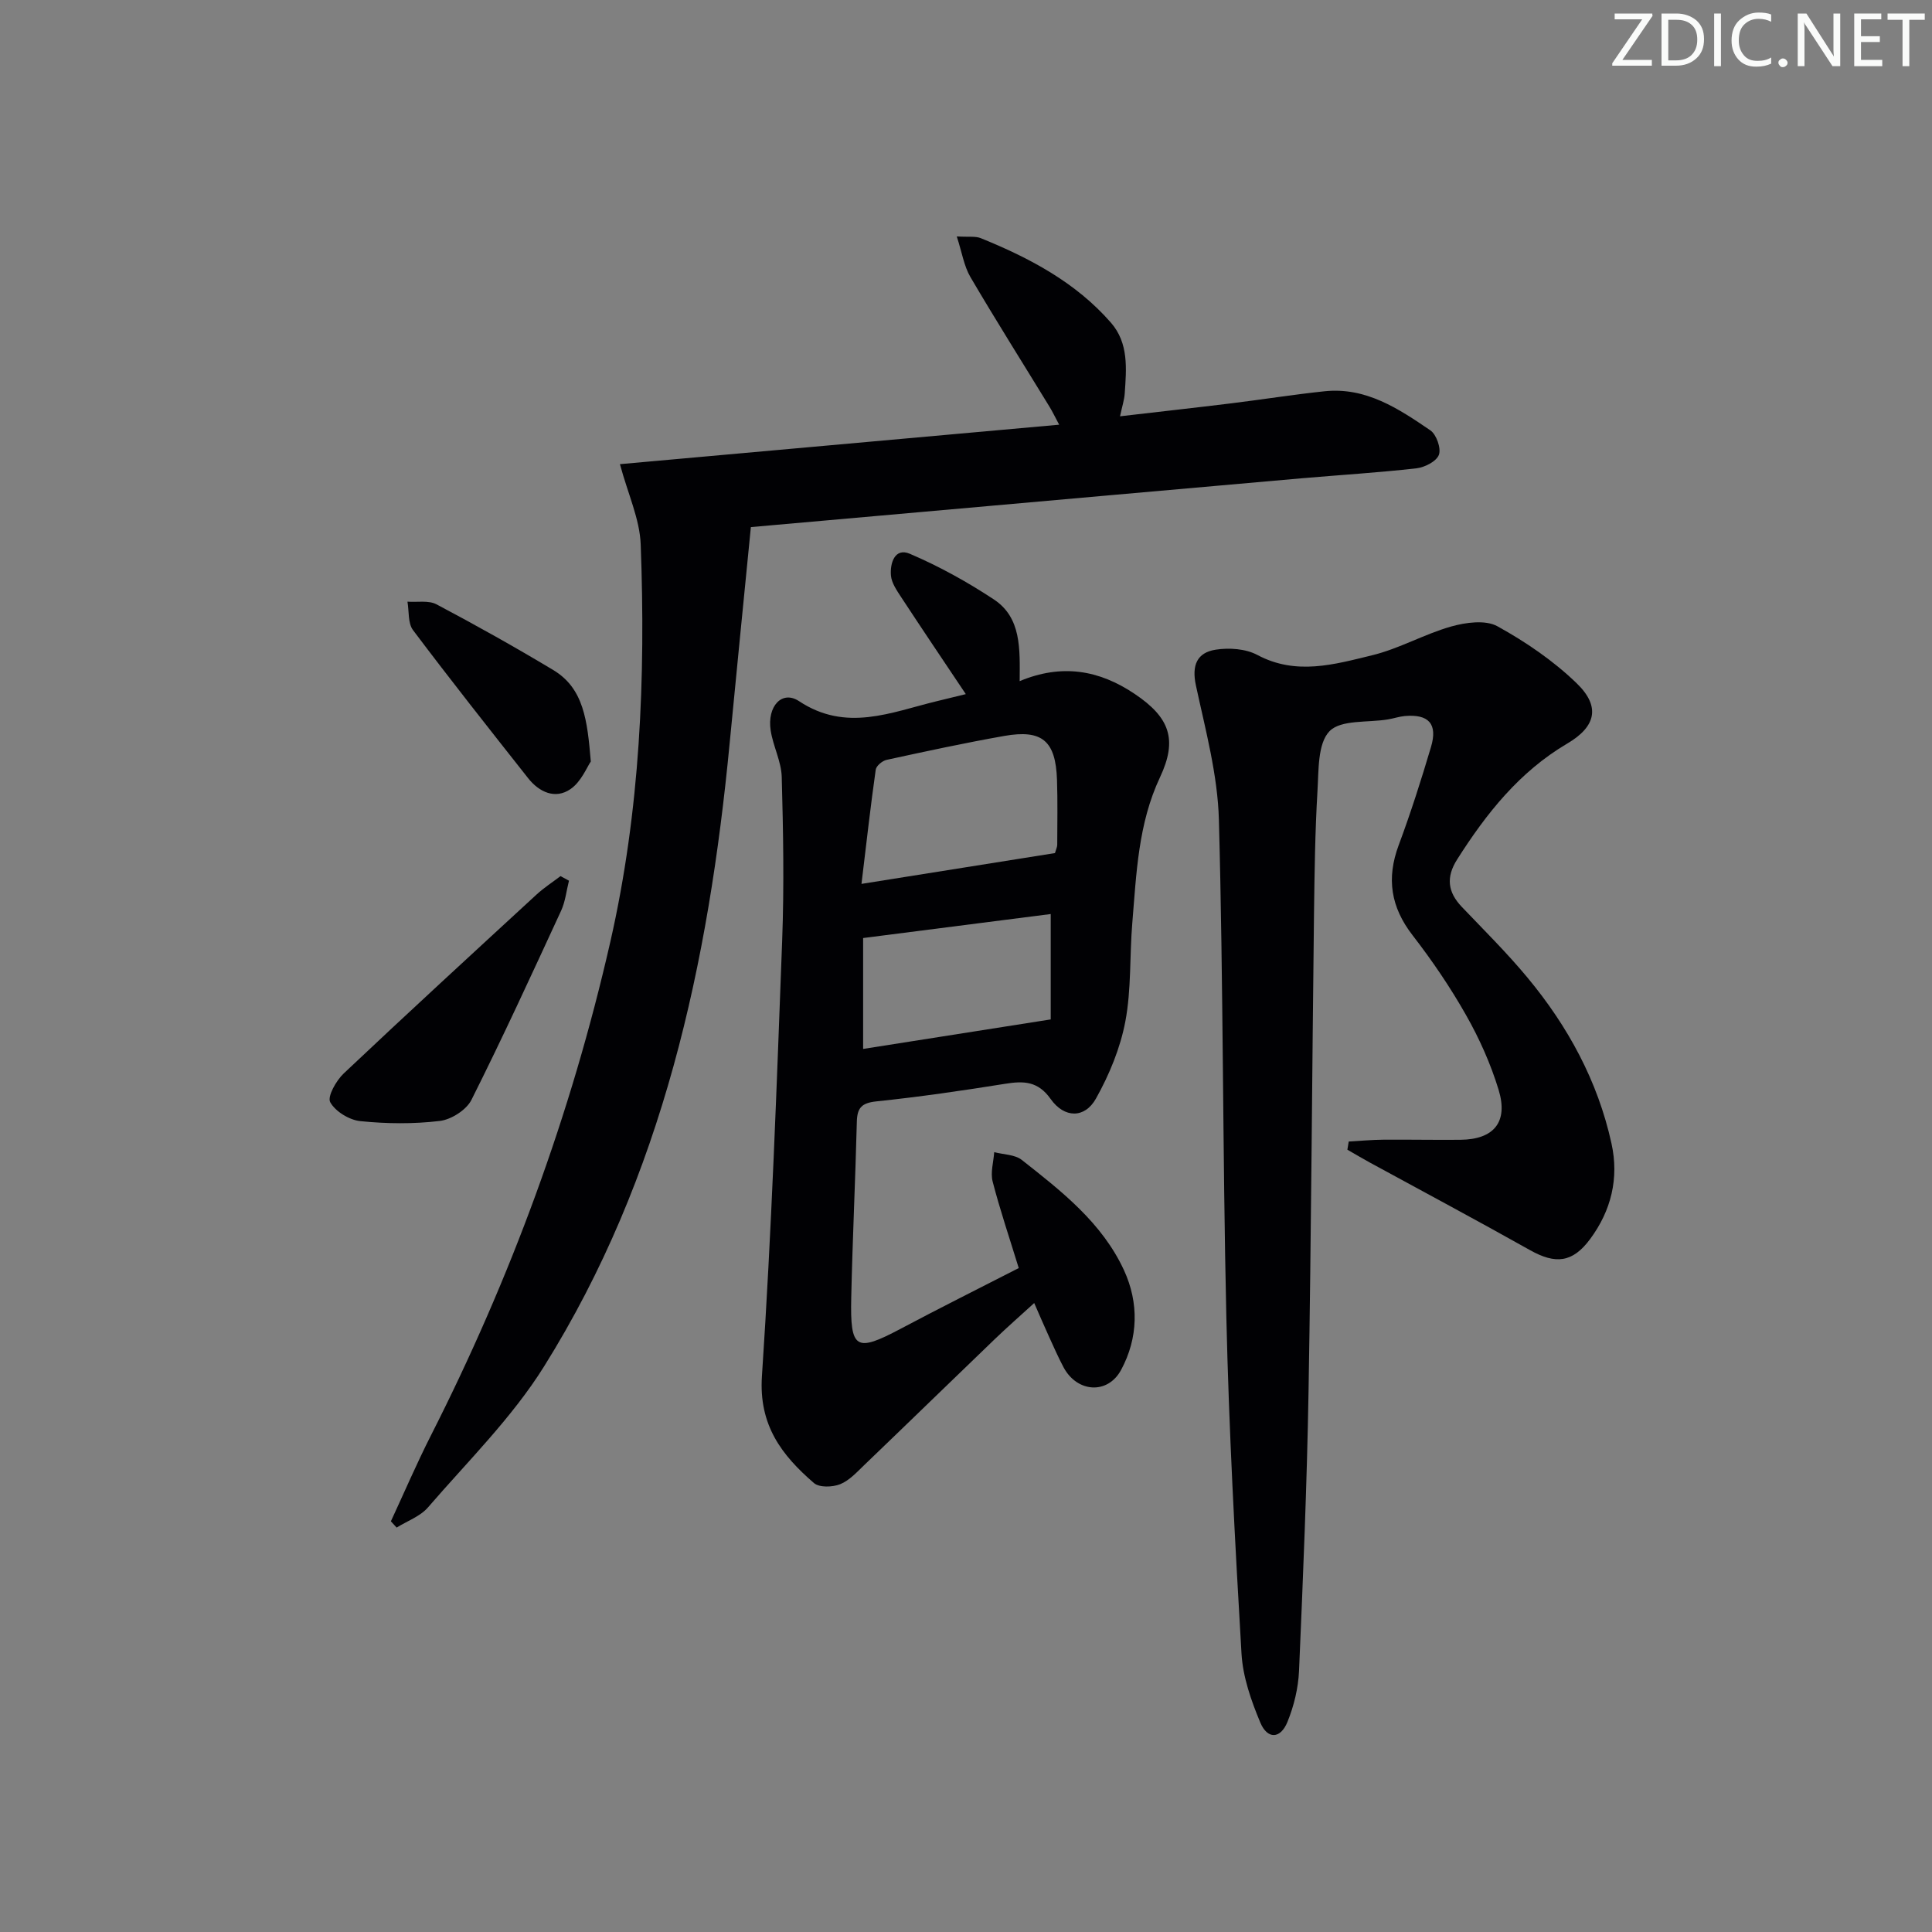 <svg enable-background="new 0 0 400 400" viewBox="0 0 400 400" xmlns="http://www.w3.org/2000/svg"><rect x="0" y="0" width="400" height="400" fill="#808080" stroke="none"/><g fill="#fafbfa"><path d="m342.2 3.2-6.3 9.2h6.1v1.2h-8.2v-.5l6.2-9.1h-5.7v-1.2h7.8v.4z"/><path d="m344 13.7v-10.9h3.1c1.6 0 3 .5 4.1 1.4 1.1 1 1.6 2.2 1.6 3.9s-.5 3-1.6 4-2.5 1.5-4.2 1.5h-3zm1.4-9.6v8.4h1.6c1.4 0 2.5-.4 3.2-1.1.8-.8 1.2-1.8 1.2-3.2s-.4-2.4-1.2-3.1-1.8-1-3.1-1z"/><path d="m356.3 2.8v10.9h-1.4v-10.9z"/><path d="m366.6 13.2c-.8.4-1.8.6-3 .6-1.6 0-2.8-.5-3.7-1.5s-1.4-2.3-1.4-3.9c0-1.7.5-3.2 1.6-4.2s2.4-1.6 4-1.6c1 0 1.9.1 2.6.4v1.5c-.8-.4-1.6-.6-2.6-.6-1.2 0-2.2.4-3 1.2s-1.1 1.9-1.1 3.3c0 1.3.4 2.3 1.1 3.1s1.6 1.1 2.8 1.1c1.1 0 2-.2 2.8-.7v1.3z"/><path d="m368.2 13c0-.3.1-.5.3-.6.2-.2.4-.3.6-.3.3 0 .5.1.7.3s.3.4.3.6-.1.5-.3.6c-.2.2-.4.3-.7.3s-.5-.1-.6-.3c-.2-.2-.3-.4-.3-.6z"/><path d="m381.1 13.7h-1.7l-5.5-8.4c-.2-.2-.3-.5-.4-.7 0 .2.1.8.1 1.5v7.6h-1.4v-10.9h1.8l5.3 8.3c.3.4.4.6.4.8 0-.3-.1-.8-.1-1.6v-7.5h1.4v10.9z"/><path d="m389.7 13.7h-5.8v-10.9h5.6v1.2h-4.2v3.5h3.9v1.2h-3.9v3.7h4.4z"/><path d="m398.4 4.1h-3.1v9.6h-1.4v-9.6h-3.1v-1.3h7.7v1.3z"/></g><path d="m210.92 262.54c-1.9-6.19-3.87-11.99-5.4-17.9-.49-1.88.18-4.06.32-6.1 1.93.51 4.27.48 5.71 1.61 8.25 6.49 16.65 13.04 21.17 22.86 3.1 6.75 2.95 14-.6 20.6-2.78 5.17-9.12 4.71-11.92-.52-1.09-2.05-2.02-4.18-2.99-6.3-.96-2.1-1.87-4.23-3.09-7.01-2.96 2.7-5.64 5.05-8.2 7.51-9 8.65-17.94 17.36-26.95 26-1.55 1.49-3.13 3.24-5.03 4-1.58.63-4.31.72-5.42-.24-6.68-5.77-11.45-11.98-10.77-22.14 2-30.03 3.06-60.12 4.19-90.2.42-11.27.22-22.57-.09-33.85-.09-3.22-1.79-6.37-2.29-9.62-.77-5.01 2.35-8.4 5.86-6.08 9.78 6.48 19.06 2.3 28.55.01 2.21-.53 4.41-1.07 5.99-1.46-4.51-6.74-9-13.39-13.4-20.1-.9-1.38-1.97-2.92-2.1-4.46-.22-2.55.8-5.82 3.9-4.5 6.05 2.58 11.9 5.82 17.4 9.45 5.72 3.78 5.4 10.22 5.35 16.92 8.69-3.62 16.41-2.34 23.82 2.65 7.21 4.85 8.94 9.39 5.23 17.27-4.52 9.6-4.88 19.92-5.73 30.16-.57 6.79-.18 13.73-1.44 20.38-1.05 5.53-3.32 11.03-6.08 15.96-2.32 4.15-6.55 4.1-9.38.1-2.63-3.72-5.58-3.77-9.44-3.15-8.85 1.42-17.73 2.71-26.65 3.64-3.04.32-3.97 1.33-4.04 4.21-.31 12.14-.89 24.28-1.16 36.43-.24 10.73.95 11.35 10.19 6.46 8.03-4.27 16.19-8.34 24.49-12.59zm7.5-85.92c.22-.77.46-1.24.47-1.7.01-4.5.1-9-.05-13.49-.28-8.05-3.07-10.45-10.93-9.06-8.15 1.44-16.25 3.19-24.34 4.95-.89.19-2.15 1.24-2.26 2.03-1.06 7.47-1.9 14.97-2.95 23.65 14.34-2.29 27.22-4.33 40.06-6.38zm-39.72 40.55c13.05-2.05 25.72-4.05 38.84-6.11 0-7.26 0-14.61 0-21.82-12.98 1.66-25.76 3.29-38.84 4.97z" fill="#010104"/><path d="m279.24 236.34c2.38-.13 4.77-.36 7.15-.38 5.33-.04 10.66.07 15.99.02 6.9-.07 9.93-3.66 7.89-10.35-1.63-5.34-3.96-10.57-6.72-15.43-3.26-5.77-7.03-11.31-11.09-16.56-4.52-5.84-5.44-11.77-2.88-18.65 2.49-6.68 4.66-13.49 6.69-20.33 1.43-4.79-.48-6.86-5.46-6.41-1.15.11-2.27.5-3.42.69-4.17.71-9.76.01-12.13 2.45-2.47 2.55-2.23 8.08-2.49 12.35-.5 8.47-.61 16.96-.72 25.45-.4 32.97-.57 65.94-1.13 98.9-.33 19.29-1.14 38.57-1.97 57.85-.16 3.57-1.05 7.26-2.4 10.57-1.44 3.54-4.14 3.65-5.62.12-1.89-4.52-3.61-9.43-3.89-14.26-1.36-23.23-2.61-46.48-3.14-69.74-.78-34.29-.61-68.6-1.54-102.89-.25-9.32-2.78-18.62-4.76-27.83-.9-4.17.22-6.8 4.09-7.4 2.78-.44 6.21-.2 8.63 1.09 8.03 4.29 15.96 1.96 23.75.07 5.61-1.36 10.8-4.38 16.38-5.96 3.01-.85 7.08-1.41 9.55-.06 5.88 3.24 11.61 7.15 16.42 11.8 5.01 4.84 4 9-1.93 12.49-9.91 5.84-16.76 14.48-22.8 23.99-2.34 3.68-1.97 6.76.97 9.84 4.59 4.81 9.33 9.5 13.57 14.61 8.39 10.1 14.57 21.43 17.41 34.36 1.59 7.21-.06 13.92-4.44 19.82-3.64 4.9-7.17 5.22-12.44 2.26-11-6.18-22.13-12.12-33.21-18.16-1.55-.85-3.06-1.75-4.59-2.63.1-.57.19-1.13.28-1.69z" fill="#010104"/><path d="m128.35 96.1c29.94-2.69 60.09-5.4 90.94-8.17-.86-1.6-1.38-2.71-2.02-3.75-5.46-8.93-11.05-17.78-16.35-26.81-1.33-2.26-1.74-5.06-2.83-8.42 2.48.15 3.86-.09 4.97.36 10.1 4.1 19.64 9.13 26.94 17.49 3.72 4.26 3.21 9.55 2.86 14.7-.09 1.28-.51 2.54-.97 4.69 8.05-.94 15.57-1.77 23.07-2.69 6.42-.79 12.82-1.81 19.25-2.49 8.57-.91 15.34 3.59 21.93 8.09 1.26.86 2.26 3.73 1.77 5.06-.5 1.36-2.94 2.61-4.66 2.8-7.92.9-15.89 1.38-23.83 2.07-26.14 2.3-52.28 4.63-78.42 6.95-11.41 1.01-22.83 2.02-35.54 3.15-1.46 14.88-2.96 29.8-4.39 44.72-4.36 45.55-13.82 89.69-38.43 129.06-6.62 10.6-15.79 19.63-24.03 29.18-1.61 1.87-4.3 2.81-6.49 4.18-.4-.43-.79-.86-1.19-1.3 2.75-5.93 5.33-11.95 8.29-17.78 16.52-32.56 29.01-66.51 37.14-102.19 6.19-27.19 7.32-54.64 6.29-82.27-.19-5.25-2.63-10.42-4.3-16.63z" fill="#010104"/><path d="m117.8 182.34c-.53 2.08-.75 4.31-1.63 6.22-6.06 13.12-12.09 26.26-18.57 39.17-1.05 2.08-4.18 4.07-6.55 4.35-5.42.65-11.01.59-16.44.04-2.29-.23-5.18-2-6.24-3.92-.64-1.16 1.23-4.48 2.8-5.96 13.19-12.46 26.55-24.73 39.9-37.02 1.53-1.41 3.31-2.56 4.98-3.83.57.3 1.16.63 1.75.95z" fill="#010104"/><path d="m122.32 157.66c-.8 1.15-1.99 4.21-4.23 5.73-3.14 2.14-6.46.62-8.75-2.28-8.02-10.16-16.05-20.31-23.83-30.65-1.08-1.44-.8-3.9-1.15-5.89 2.02.15 4.37-.32 6.01.55 8.17 4.32 16.24 8.84 24.17 13.6 6.32 3.8 7.06 10.39 7.78 18.94z" fill="#010104"/></svg>